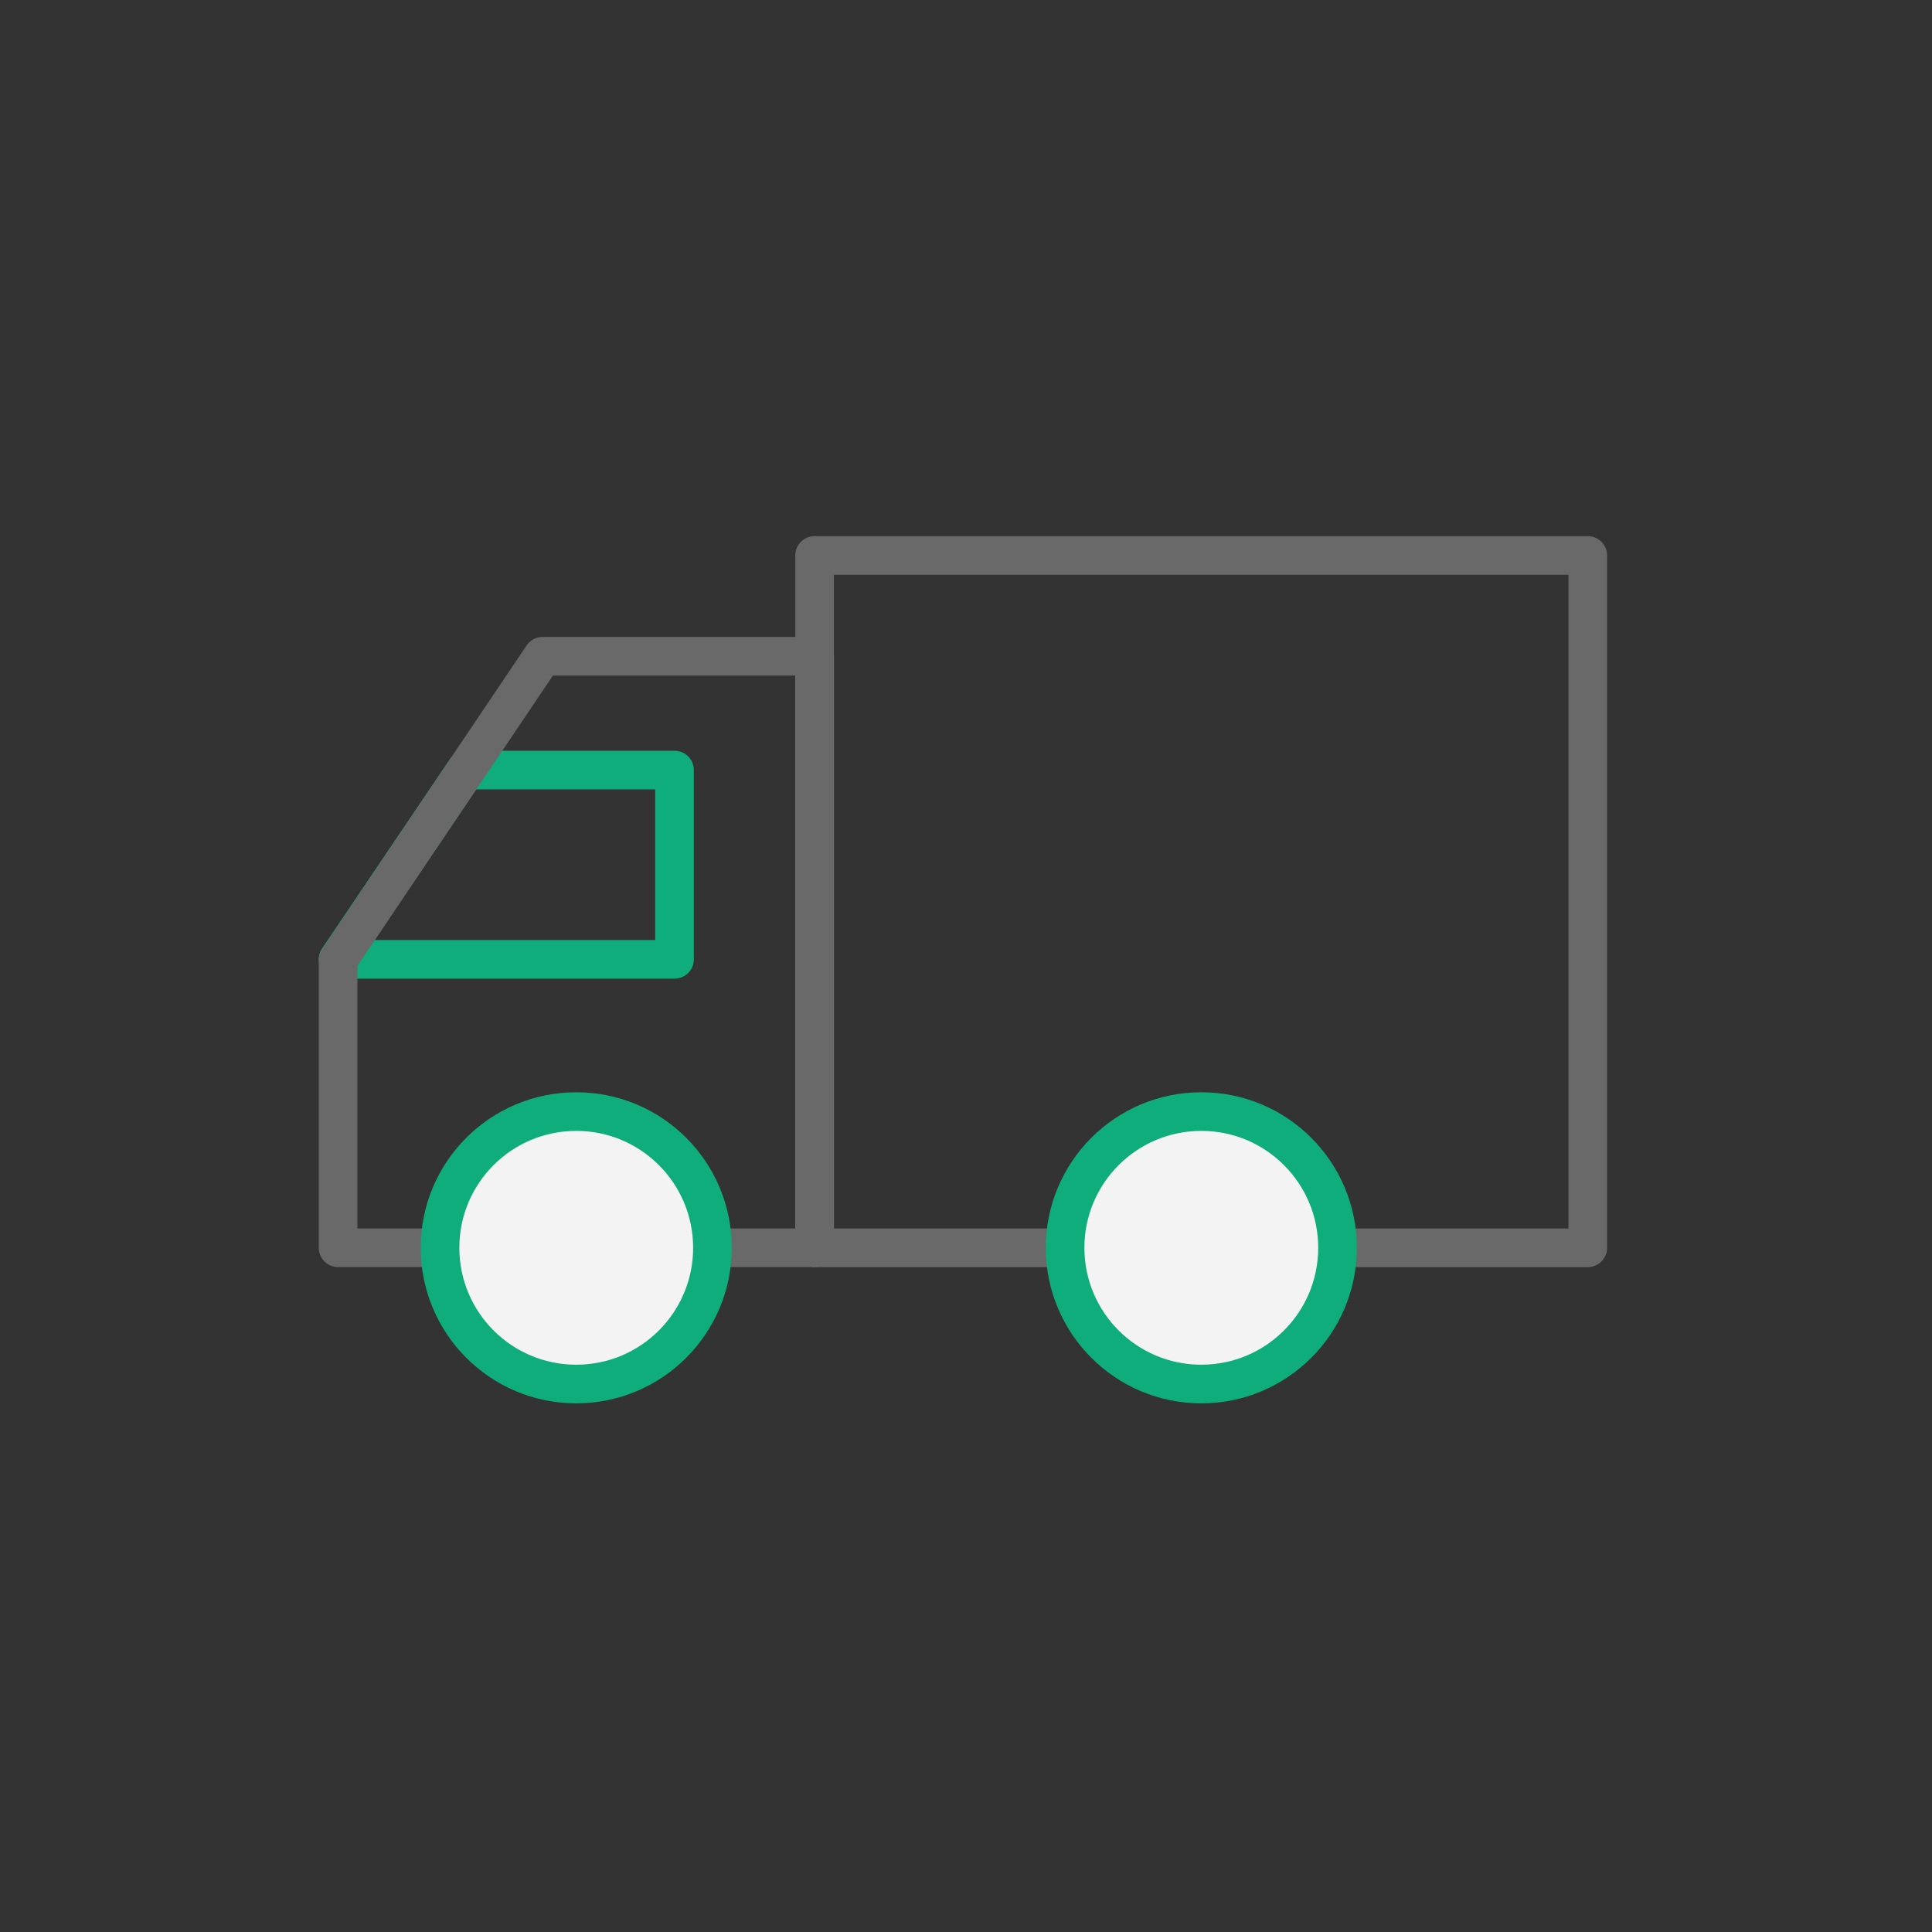 <svg xmlns="http://www.w3.org/2000/svg" width="100" height="100" fill="none" viewBox="0 0 100 100">
    <rect x="0" y="0" width="100" height="100" fill="#333333" stroke="none"/>
    <path stroke="#696969" stroke-linecap="round" stroke-linejoin="round" stroke-miterlimit="10" stroke-width="2" d="M82.181 28.75H42.163v35.836h40.02V28.75z"/>
    <path fill="#F3F3F3" stroke="#0FAD7C" stroke-linecap="round" stroke-linejoin="round" stroke-miterlimit="10" stroke-width="2" d="M62.18 71.637c3.893 0 7.05-3.157 7.05-7.052 0-3.894-3.157-7.05-7.05-7.05-3.895 0-7.051 3.156-7.051 7.05 0 3.895 3.157 7.052 7.05 7.052z"/>
    <path stroke="#0FAD7C" stroke-linecap="round" stroke-linejoin="round" stroke-miterlimit="10" stroke-width="2" d="M34.913 49.655H17.5l6.613-9.796h10.8v9.796z"/>
    <path stroke="#696969" stroke-linecap="round" stroke-linejoin="round" stroke-miterlimit="10" stroke-width="2" d="M42.165 64.585H17.5V49.69l10.587-15.723h14.078v30.618z"/>
    <path fill="#F3F3F3" stroke="#0FAD7C" stroke-linecap="round" stroke-linejoin="round" stroke-miterlimit="10" stroke-width="2" d="M29.826 71.637c3.894 0 7.05-3.157 7.05-7.052 0-3.894-3.156-7.05-7.05-7.05-3.894 0-7.05 3.156-7.05 7.05 0 3.895 3.156 7.052 7.05 7.052z"/>
</svg>
